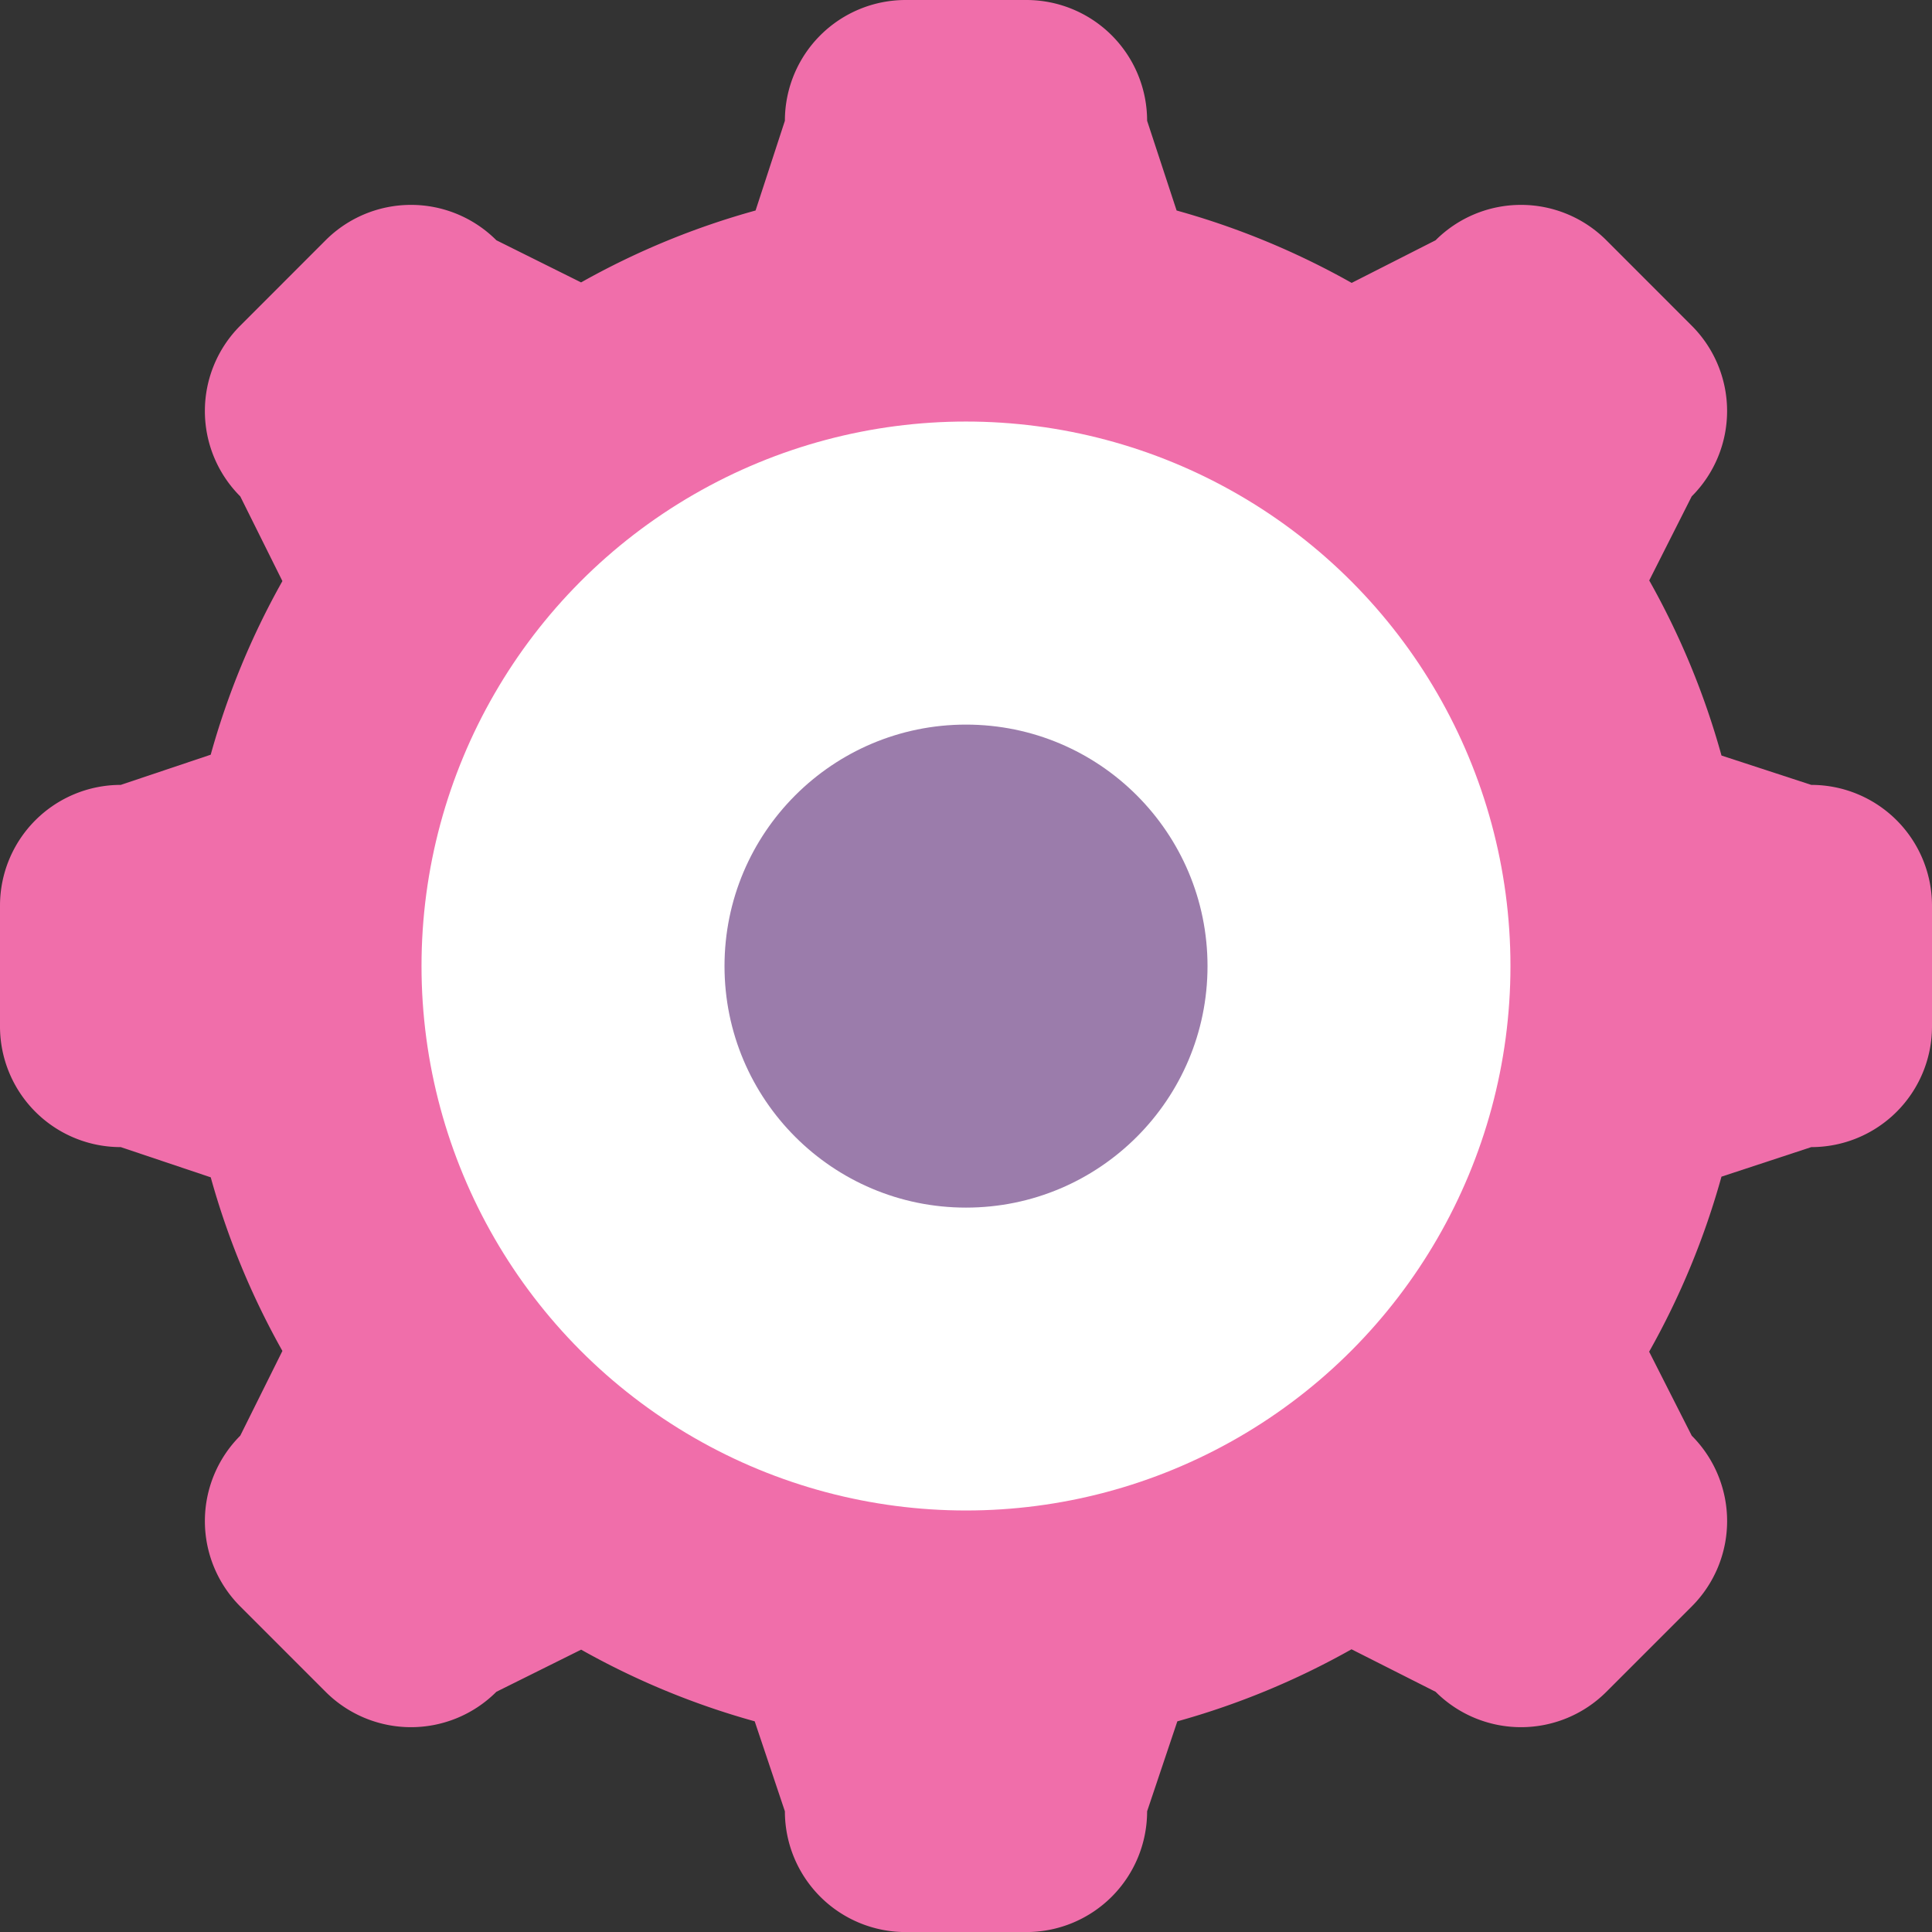 <svg xmlns="http://www.w3.org/2000/svg" width="63.999" height="64.002"><rect width="100%" height="100%" fill="#333333" stroke="none"/><path d="M60 26l-2.974-.972a25.862 25.862 0 00-2.394-5.8l1.407-2.785a3.996 3.996 0 000-5.655l-2.827-2.829a3.999 3.999 0 00-5.657 0l-2.78 1.412a25.96 25.96 0 00-5.799-2.398L37.999 4A4 4 0 0034 0h-4a4 4 0 00-4 4l-.971 2.973a25.748 25.748 0 00-5.78 2.382l-2.806-1.396a3.999 3.999 0 00-5.657 0l-2.827 2.829a3.996 3.996 0 000 5.655l1.396 2.806A25.796 25.796 0 006.98 25L4 26a4 4 0 00-4 4v4a3.998 3.998 0 004 3.999L6.981 39a25.773 25.773 0 002.374 5.751l-1.396 2.807a3.999 3.999 0 000 5.657l2.827 2.827a3.999 3.999 0 005.657 0l2.808-1.396A25.73 25.73 0 0025 57.02l1 2.981a4 4 0 004 4h4a4 4 0 003.999-4L39 57.021a25.816 25.816 0 005.77-2.387l2.786 1.408a3.999 3.999 0 005.657 0l2.827-2.827a3.999 3.999 0 000-5.657l-1.411-2.782a25.907 25.907 0 002.396-5.798L60 37.999A3.997 3.997 0 0063.999 34v-4A4 4 0 0060 26z" fill="#f06eaa"/><circle cx="31.999" cy="32" r="18.036" fill="#fff"/><circle cx="32" cy="32.003" r="8" fill="#9b7cab"/></svg>